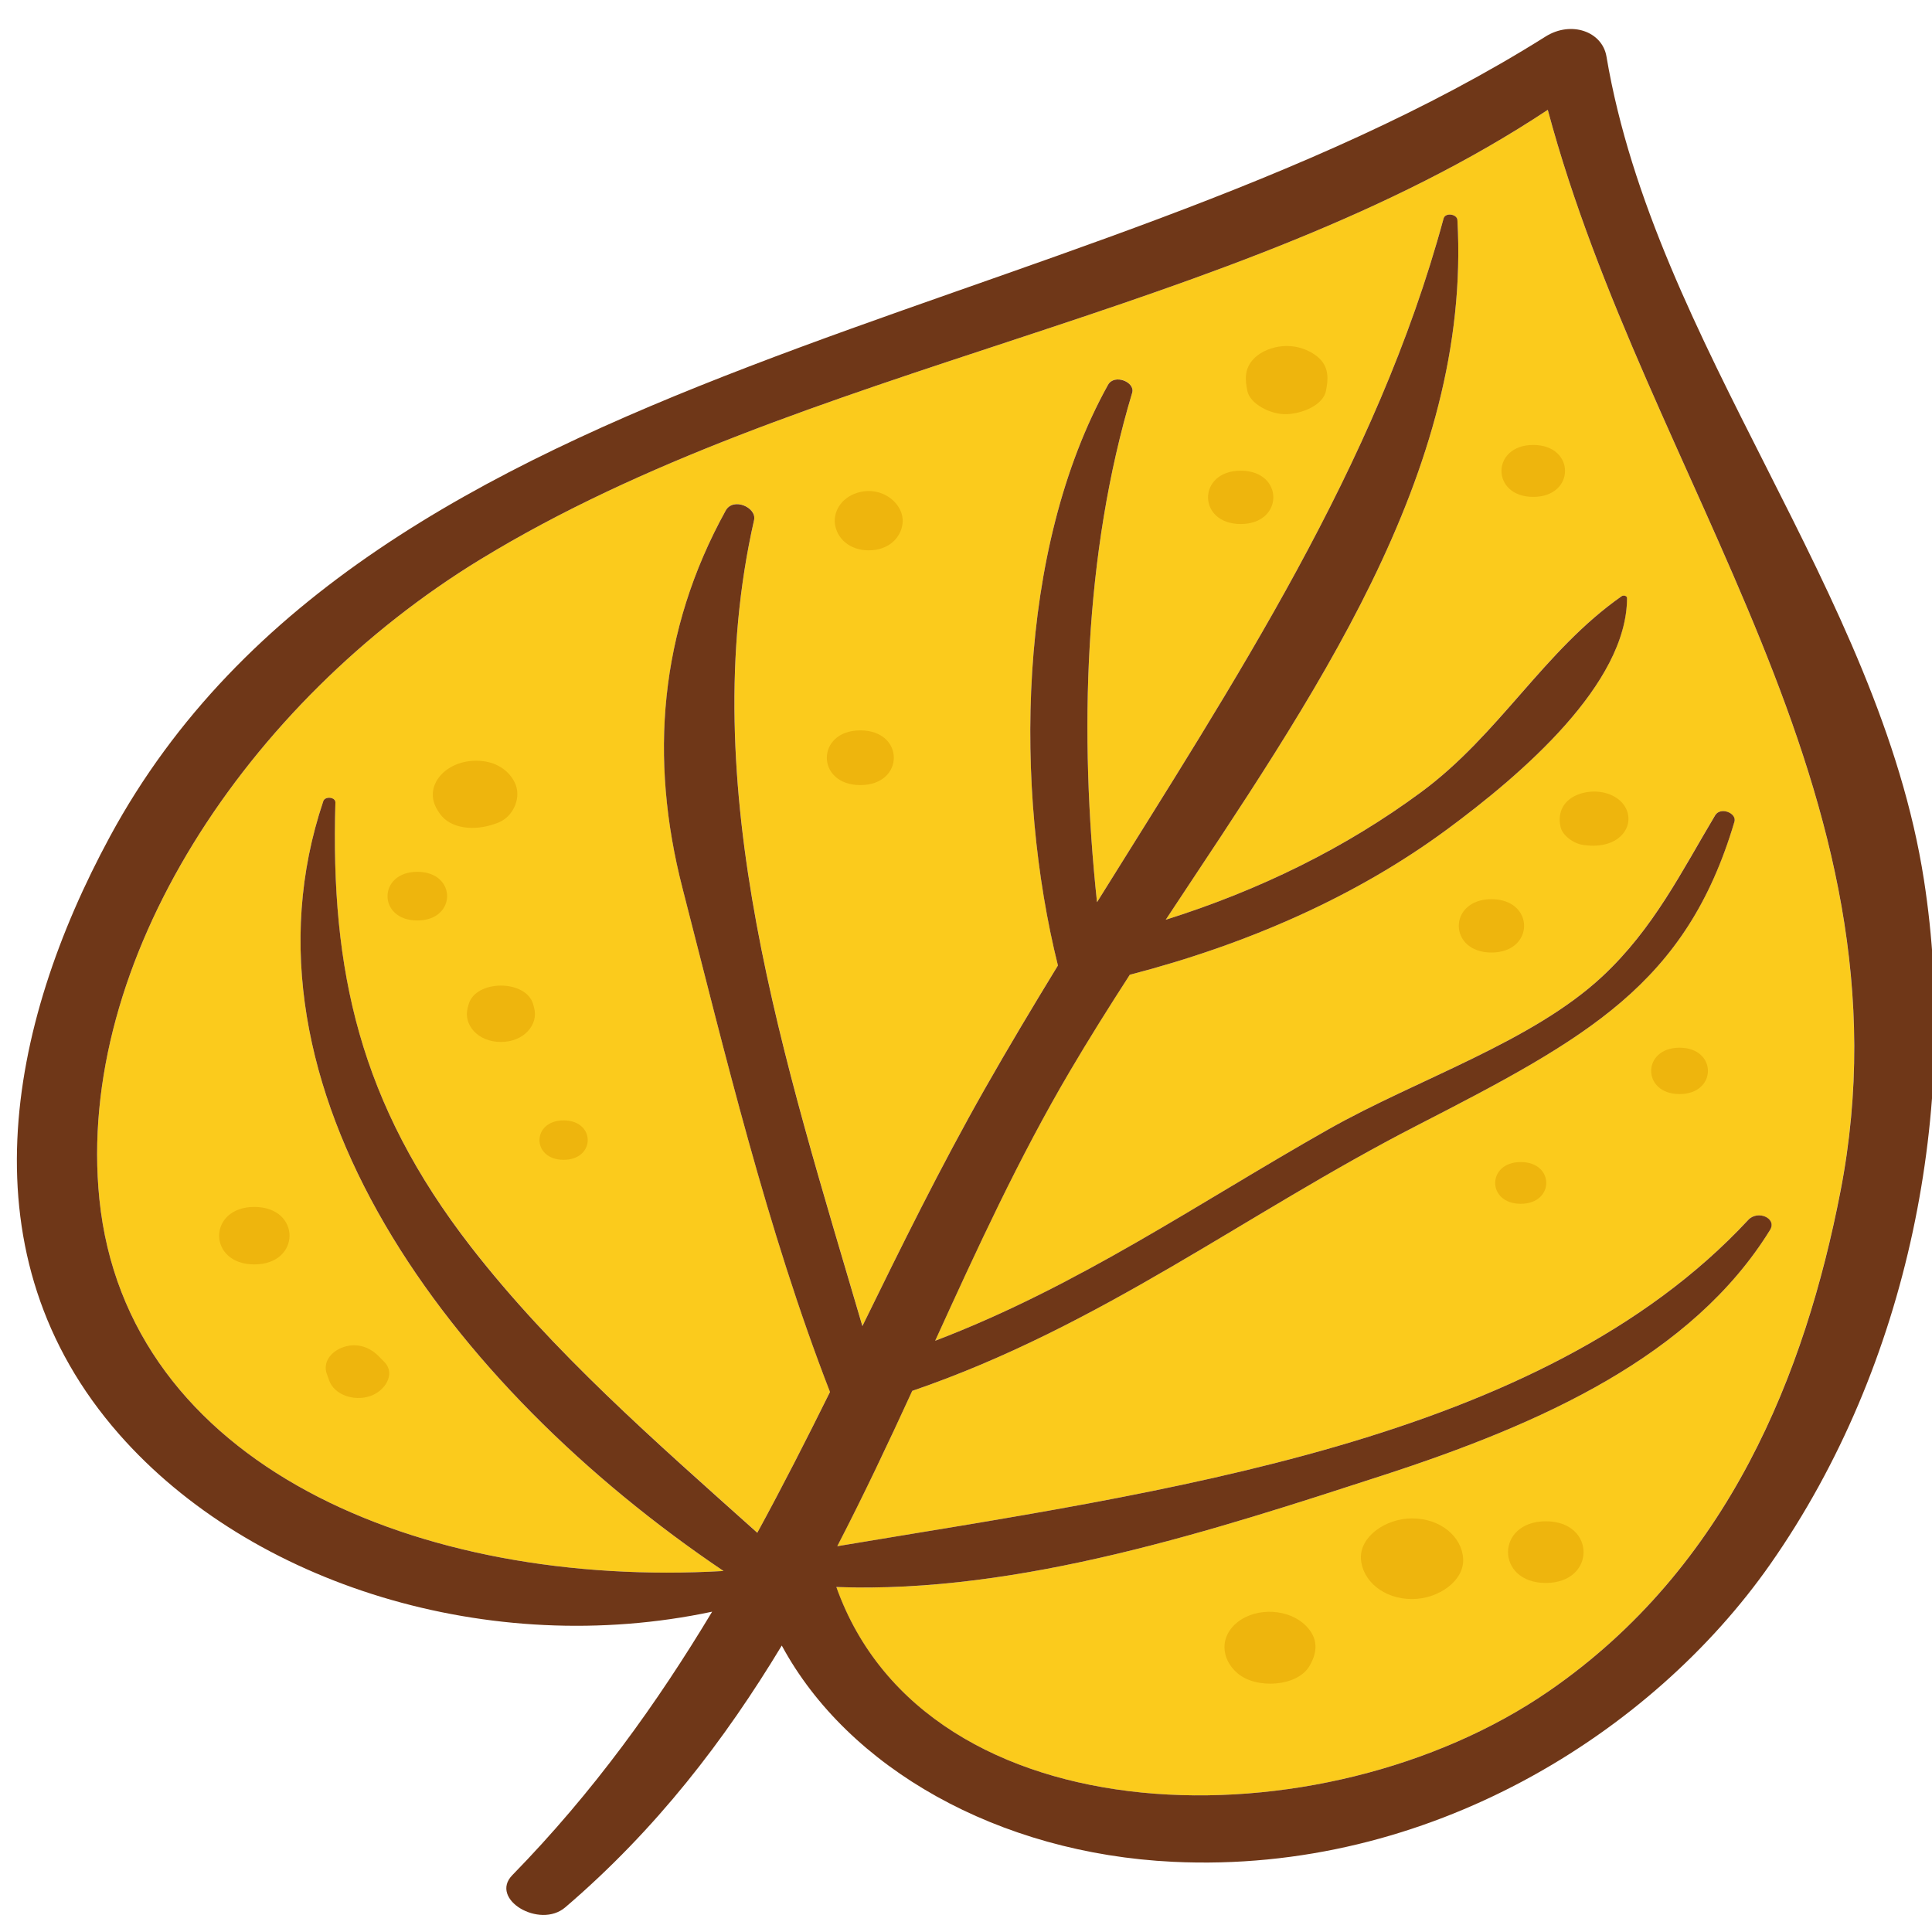 <?xml version="1.0" encoding="UTF-8" standalone="no"?>
<!-- Created with Inkscape (http://www.inkscape.org/) -->

<svg
   width="48"
   height="48"
   viewBox="0 0 48 48"
   version="1.1"
   id="svg1"
   inkscape:version="1.3 (0e150ed, 2023-07-21)"
   sodipodi:docname="leaf2.svg"
   xmlns:inkscape="http://www.inkscape.org/namespaces/inkscape"
   xmlns:sodipodi="http://sodipodi.sourceforge.net/DTD/sodipodi-0.dtd"
   xmlns="http://www.w3.org/2000/svg"
   xmlns:svg="http://www.w3.org/2000/svg">
  <sodipodi:namedview
     id="namedview1"
     pagecolor="#505050"
     bordercolor="#ffffff"
     borderopacity="1"
     inkscape:showpageshadow="0"
     inkscape:pageopacity="0"
     inkscape:pagecheckerboard="1"
     inkscape:deskcolor="#505050"
     inkscape:document-units="px"
     inkscape:zoom="11.85877"
     inkscape:cx="19.015463"
     inkscape:cy="44.22887"
     inkscape:window-width="1920"
     inkscape:window-height="1011"
     inkscape:window-x="0"
     inkscape:window-y="0"
     inkscape:window-maximized="1"
     inkscape:current-layer="layer1" />
  <defs
     id="defs1" />
  <g
     inkscape:label="Layer 1"
     inkscape:groupmode="layer"
     id="layer1">
    <path
       d="M 11.938,13.896 C 6.134,17.438 1.871,23.886 2.469,29.791 3.14,36.394 10.414,39.466 17.976,39.031 11.188,34.455 5.64,27.014 8.032,19.905 c 0.044,-0.131 0.304,-0.104 0.3,0.032 -0.123,4.167 0.594,7.469 3.376,11.047 2.037,2.62 4.564,4.817 7.108,7.095 0.63,-1.154 1.224,-2.322 1.806,-3.498 -1.564,-4.029 -2.611,-8.412 -3.667,-12.527 -0.823,-3.209 -0.581,-6.365 1.075,-9.37 0.188,-0.341 0.776,-0.076 0.706,0.234 -1.503,6.619 0.768,13.467 2.691,20.026 0.964,-1.967 1.935,-3.943 3.044,-5.897 0.587,-1.034 1.196,-2.052 1.814,-3.062 -1.083,-4.354 -1.04,-10.313 1.245,-14.426 0.156,-0.28 0.68,-0.071 0.599,0.199 C 26.928,13.757 26.81,18.242 27.255,22.415 30.678,16.916 34.2,11.584 35.865,5.429 35.908,5.271 36.201,5.318 36.209,5.466 36.565,11.759 32.589,17.361 28.96,22.852 c 2.346,-0.739 4.473,-1.789 6.346,-3.171 1.948,-1.439 3.042,-3.506 4.979,-4.866 0.05,-0.035 0.136,-0.013 0.136,0.045 -0.003,2.134 -2.604,4.37 -4.478,5.752 -2.257,1.664 -4.955,2.847 -7.876,3.607 -0.516,0.799 -1.019,1.597 -1.488,2.396 -1.265,2.147 -2.308,4.416 -3.347,6.697 3.581,-1.366 6.531,-3.419 9.774,-5.255 2.207,-1.249 5.052,-2.166 6.803,-3.798 1.273,-1.188 1.966,-2.603 2.801,-4.001 0.131,-0.221 0.543,-0.058 0.479,0.159 -1.196,4.042 -3.667,5.38 -7.883,7.545 -4.273,2.194 -7.84,4.983 -12.544,6.595 -0.594,1.296 -1.204,2.588 -1.862,3.859 8.044,-1.35 17.479,-2.559 22.633,-8.107 0.237,-0.255 0.72,-0.04 0.541,0.25 -1.931,3.128 -5.666,4.814 -9.629,6.1 -4.139,1.343 -9.005,2.943 -13.568,2.771 2.242,6.303 12.093,6.451 17.701,2.587 4.48,-3.086 6.372,-7.921 7.245,-12.412 C 47.656,19.669 40.933,11.982 38.454,2.729 30.681,7.882 19.952,9.006 11.938,13.896"
       style="fill:#fbcb1c;fill-opacity:1;fill-rule:nonzero;stroke:none;stroke-width:0.055"
       id="path216" />
    <path
       d="m 32.446,40.393 c -0.413,-0.421 -1.217,-0.472 -1.7,-0.091 -0.448,0.353 -0.417,0.912 0,1.27 0.463,0.398 1.488,0.336 1.789,-0.182 0.203,-0.351 0.219,-0.684 -0.089,-0.998"
       style="fill:#eeb50d;fill-opacity:1;fill-rule:nonzero;stroke:none;stroke-width:0.055"
       id="path218" />
    <path
       d="m 35.082,37.724 c -0.665,0 -1.302,0.461 -1.27,1.002 0.031,0.543 0.558,1.002 1.27,1.002 0.664,0 1.301,-0.46 1.27,-1.002 -0.031,-0.543 -0.558,-1.002 -1.27,-1.002"
       style="fill:#eeb50d;fill-opacity:1;fill-rule:nonzero;stroke:none;stroke-width:0.055"
       id="path220" />
    <path
       d="m 38.405,37.796 c -1.25,0 -1.252,1.532 0,1.532 1.25,0 1.252,-1.532 0,-1.532"
       style="fill:#eeb50d;fill-opacity:1;fill-rule:nonzero;stroke:none;stroke-width:0.055"
       id="path222" />
    <path
       d="m 12.085,18.923 c -0.911,-0.164 -1.642,0.571 -1.199,1.23 0.011,0.017 0.022,0.033 0.033,0.05 0.27,0.4 0.872,0.437 1.342,0.277 0.026,-0.009 0.052,-0.017 0.077,-0.026 0.383,-0.13 0.558,-0.535 0.507,-0.834 -0.054,-0.314 -0.351,-0.622 -0.761,-0.696"
       style="fill:#eeb50d;fill-opacity:1;fill-rule:nonzero;stroke:none;stroke-width:0.055"
       id="path224" />
    <path
       d="m 10.368,21.66 c -0.986,0 -0.988,1.209 0,1.209 0.987,0 0.988,-1.209 0,-1.209"
       style="fill:#eeb50d;fill-opacity:1;fill-rule:nonzero;stroke:none;stroke-width:0.055"
       id="path226" />
    <path
       d="m 13.269,25.034 c -0.007,-0.026 -0.014,-0.051 -0.021,-0.078 -0.171,-0.626 -1.434,-0.626 -1.606,0 -0.007,0.026 -0.014,0.052 -0.021,0.078 -0.116,0.425 0.249,0.853 0.824,0.853 0.571,0 0.94,-0.428 0.824,-0.853"
       style="fill:#eeb50d;fill-opacity:1;fill-rule:nonzero;stroke:none;stroke-width:0.055"
       id="path228" />
    <path
       d="m 14.003,27.836 c -0.799,0 -0.801,0.979 0,0.979 0.798,0 0.799,-0.979 0,-0.979"
       style="fill:#eeb50d;fill-opacity:1;fill-rule:nonzero;stroke:none;stroke-width:0.055"
       id="path230" />
    <path
       d="m 32.695,8.833 c -0.201,-0.146 -0.449,-0.237 -0.728,-0.237 -0.264,0 -0.541,0.09 -0.728,0.237 -0.285,0.225 -0.318,0.493 -0.265,0.79 0.005,0.027 0.009,0.053 0.014,0.08 0.059,0.329 0.578,0.601 0.979,0.587 0.406,-0.014 0.915,-0.235 0.978,-0.587 0.005,-0.027 0.009,-0.053 0.014,-0.08 0.051,-0.287 0.028,-0.577 -0.265,-0.79"
       style="fill:#eeb50d;fill-opacity:1;fill-rule:nonzero;stroke:none;stroke-width:0.055"
       id="path232" />
    <path
       d="m 30.825,11.694 c -1.081,0 -1.083,1.325 0,1.325 1.08,0 1.082,-1.325 0,-1.325"
       style="fill:#eeb50d;fill-opacity:1;fill-rule:nonzero;stroke:none;stroke-width:0.055"
       id="path234" />
    <path
       d="m 21.218,12.273 c -0.336,0.138 -0.51,0.448 -0.475,0.738 0.044,0.356 0.355,0.662 0.84,0.662 0.49,0 0.796,-0.305 0.84,-0.662 0.062,-0.51 -0.563,-1.002 -1.204,-0.738"
       style="fill:#eeb50d;fill-opacity:1;fill-rule:nonzero;stroke:none;stroke-width:0.055"
       id="path236" />
    <path
       d="m 21.375,18.146 c -1.109,0 -1.111,1.359 0,1.359 1.108,0 1.11,-1.359 0,-1.359"
       style="fill:#eeb50d;fill-opacity:1;fill-rule:nonzero;stroke:none;stroke-width:0.055"
       id="path238" />
    <path
       d="m 37.055,22.34 c -1.081,0 -1.083,1.325 0,1.325 1.08,0 1.082,-1.325 0,-1.325"
       style="fill:#eeb50d;fill-opacity:1;fill-rule:nonzero;stroke:none;stroke-width:0.055"
       id="path240" />
    <path
       d="m 40.21,19.859 c -0.25,-0.196 -0.623,-0.242 -0.943,-0.141 -0.425,0.135 -0.571,0.468 -0.5,0.803 0.002,0.01 0.004,0.019 0.006,0.029 0.042,0.195 0.313,0.41 0.561,0.442 0.012,0.002 0.024,0.003 0.036,0.005 0.384,0.05 0.766,-0.031 0.975,-0.313 0.193,-0.261 0.136,-0.612 -0.135,-0.826"
       style="fill:#eeb50d;fill-opacity:1;fill-rule:nonzero;stroke:none;stroke-width:0.055"
       id="path242" />
    <path
       d="m 38.093,11.055 c -1.052,0 -1.054,1.29 0,1.29 1.052,0 1.054,-1.29 0,-1.29"
       style="fill:#eeb50d;fill-opacity:1;fill-rule:nonzero;stroke:none;stroke-width:0.055"
       id="path244" />
    <path
       d="m 37.782,28.871 c -0.845,0 -0.847,1.037 0,1.037 0.845,0 0.847,-1.037 0,-1.037"
       style="fill:#eeb50d;fill-opacity:1;fill-rule:nonzero;stroke:none;stroke-width:0.055"
       id="path246" />
    <path
       d="m 41.728,26.03 c -0.94,0 -0.941,1.152 0,1.152 0.939,0 0.941,-1.152 0,-1.152"
       style="fill:#eeb50d;fill-opacity:1;fill-rule:nonzero;stroke:none;stroke-width:0.055"
       id="path248" />
    <path
       d="m 9.554,33.844 c -0.047,-0.048 -0.095,-0.097 -0.142,-0.145 -0.214,-0.222 -0.535,-0.35 -0.885,-0.229 -0.317,0.11 -0.508,0.386 -0.409,0.659 0.02,0.058 0.041,0.116 0.062,0.173 0.123,0.342 0.601,0.522 1.015,0.384 0.37,-0.123 0.64,-0.553 0.359,-0.842"
       style="fill:#eeb50d;fill-opacity:1;fill-rule:nonzero;stroke:none;stroke-width:0.055"
       id="path250" />
    <path
       d="m 6.319,29.986 c -1.165,0 -1.167,1.428 0,1.428 1.165,0 1.167,-1.428 0,-1.428"
       style="fill:#eeb50d;fill-opacity:1;fill-rule:nonzero;stroke:none;stroke-width:0.055"
       id="path252" />
    <path
       d="m 45.725,29.604 c -0.873,4.491 -2.766,9.326 -7.245,12.412 -5.609,3.865 -15.459,3.717 -17.701,-2.587 4.563,0.172 9.429,-1.427 13.568,-2.771 3.963,-1.286 7.698,-2.972 9.629,-6.1 0.179,-0.29 -0.304,-0.504 -0.541,-0.25 -5.154,5.549 -14.589,6.758 -22.633,8.107 0.658,-1.271 1.267,-2.562 1.862,-3.859 4.704,-1.612 8.271,-4.401 12.544,-6.595 4.215,-2.165 6.687,-3.503 7.883,-7.545 0.064,-0.217 -0.348,-0.38 -0.479,-0.159 -0.835,1.398 -1.528,2.813 -2.801,4.001 -1.751,1.633 -4.596,2.55 -6.803,3.798 -3.244,1.835 -6.194,3.888 -9.774,5.255 1.039,-2.28 2.082,-4.55 3.347,-6.697 0.47,-0.799 0.972,-1.597 1.488,-2.396 2.921,-0.759 5.619,-1.943 7.876,-3.607 1.873,-1.382 4.475,-3.618 4.478,-5.752 0,-0.057 -0.086,-0.08 -0.136,-0.045 -1.936,1.359 -3.03,3.427 -4.979,4.866 -1.872,1.382 -3.999,2.431 -6.346,3.171 C 32.589,17.361 36.565,11.759 36.209,5.466 36.201,5.318 35.908,5.271 35.865,5.429 34.2,11.584 30.678,16.916 27.255,22.415 26.81,18.242 26.928,13.757 28.128,9.76 28.21,9.49 27.685,9.281 27.529,9.561 25.245,13.674 25.202,19.634 26.284,23.987 c -0.617,1.01 -1.227,2.028 -1.814,3.062 -1.109,1.953 -2.08,3.929 -3.044,5.897 -1.923,-6.559 -4.194,-13.407 -2.691,-20.026 0.07,-0.311 -0.518,-0.575 -0.706,-0.234 -1.657,3.005 -1.898,6.161 -1.075,9.37 1.057,4.114 2.103,8.498 3.667,12.527 -0.582,1.176 -1.176,2.343 -1.806,3.498 -2.544,-2.278 -5.07,-4.475 -7.108,-7.095 C 8.927,27.406 8.21,24.105 8.333,19.938 8.337,19.801 8.077,19.774 8.032,19.905 5.64,27.014 11.188,34.455 17.976,39.031 10.414,39.466 3.14,36.394 2.469,29.791 1.871,23.886 6.134,17.438 11.938,13.896 19.952,9.006 30.681,7.882 38.454,2.729 c 2.479,9.253 9.202,16.939 7.271,26.875 z M 39.912,1.403 C 39.807,0.78 39.033,0.509 38.399,0.908 26.709,8.262 9.231,8.781 2.732,20.783 0.187,25.485 -0.936,31.199 2.961,35.635 c 3.287,3.741 9.212,5.578 14.732,4.407 -1.366,2.273 -2.943,4.475 -4.964,6.545 -0.582,0.595 0.678,1.346 1.315,0.8 2.265,-1.938 3.961,-4.156 5.379,-6.504 1.643,3.043 5.375,5.164 9.721,5.373 6.361,0.307 11.906,-3.206 14.838,-7.394 3.482,-4.973 4.685,-11.397 3.819,-16.995 C 46.69,14.692 41.121,8.554 39.912,1.403"
       style="fill:#6f3718;fill-opacity:1;fill-rule:nonzero;stroke:none;stroke-width:0.055"
       id="path254" />
  </g>
</svg>
